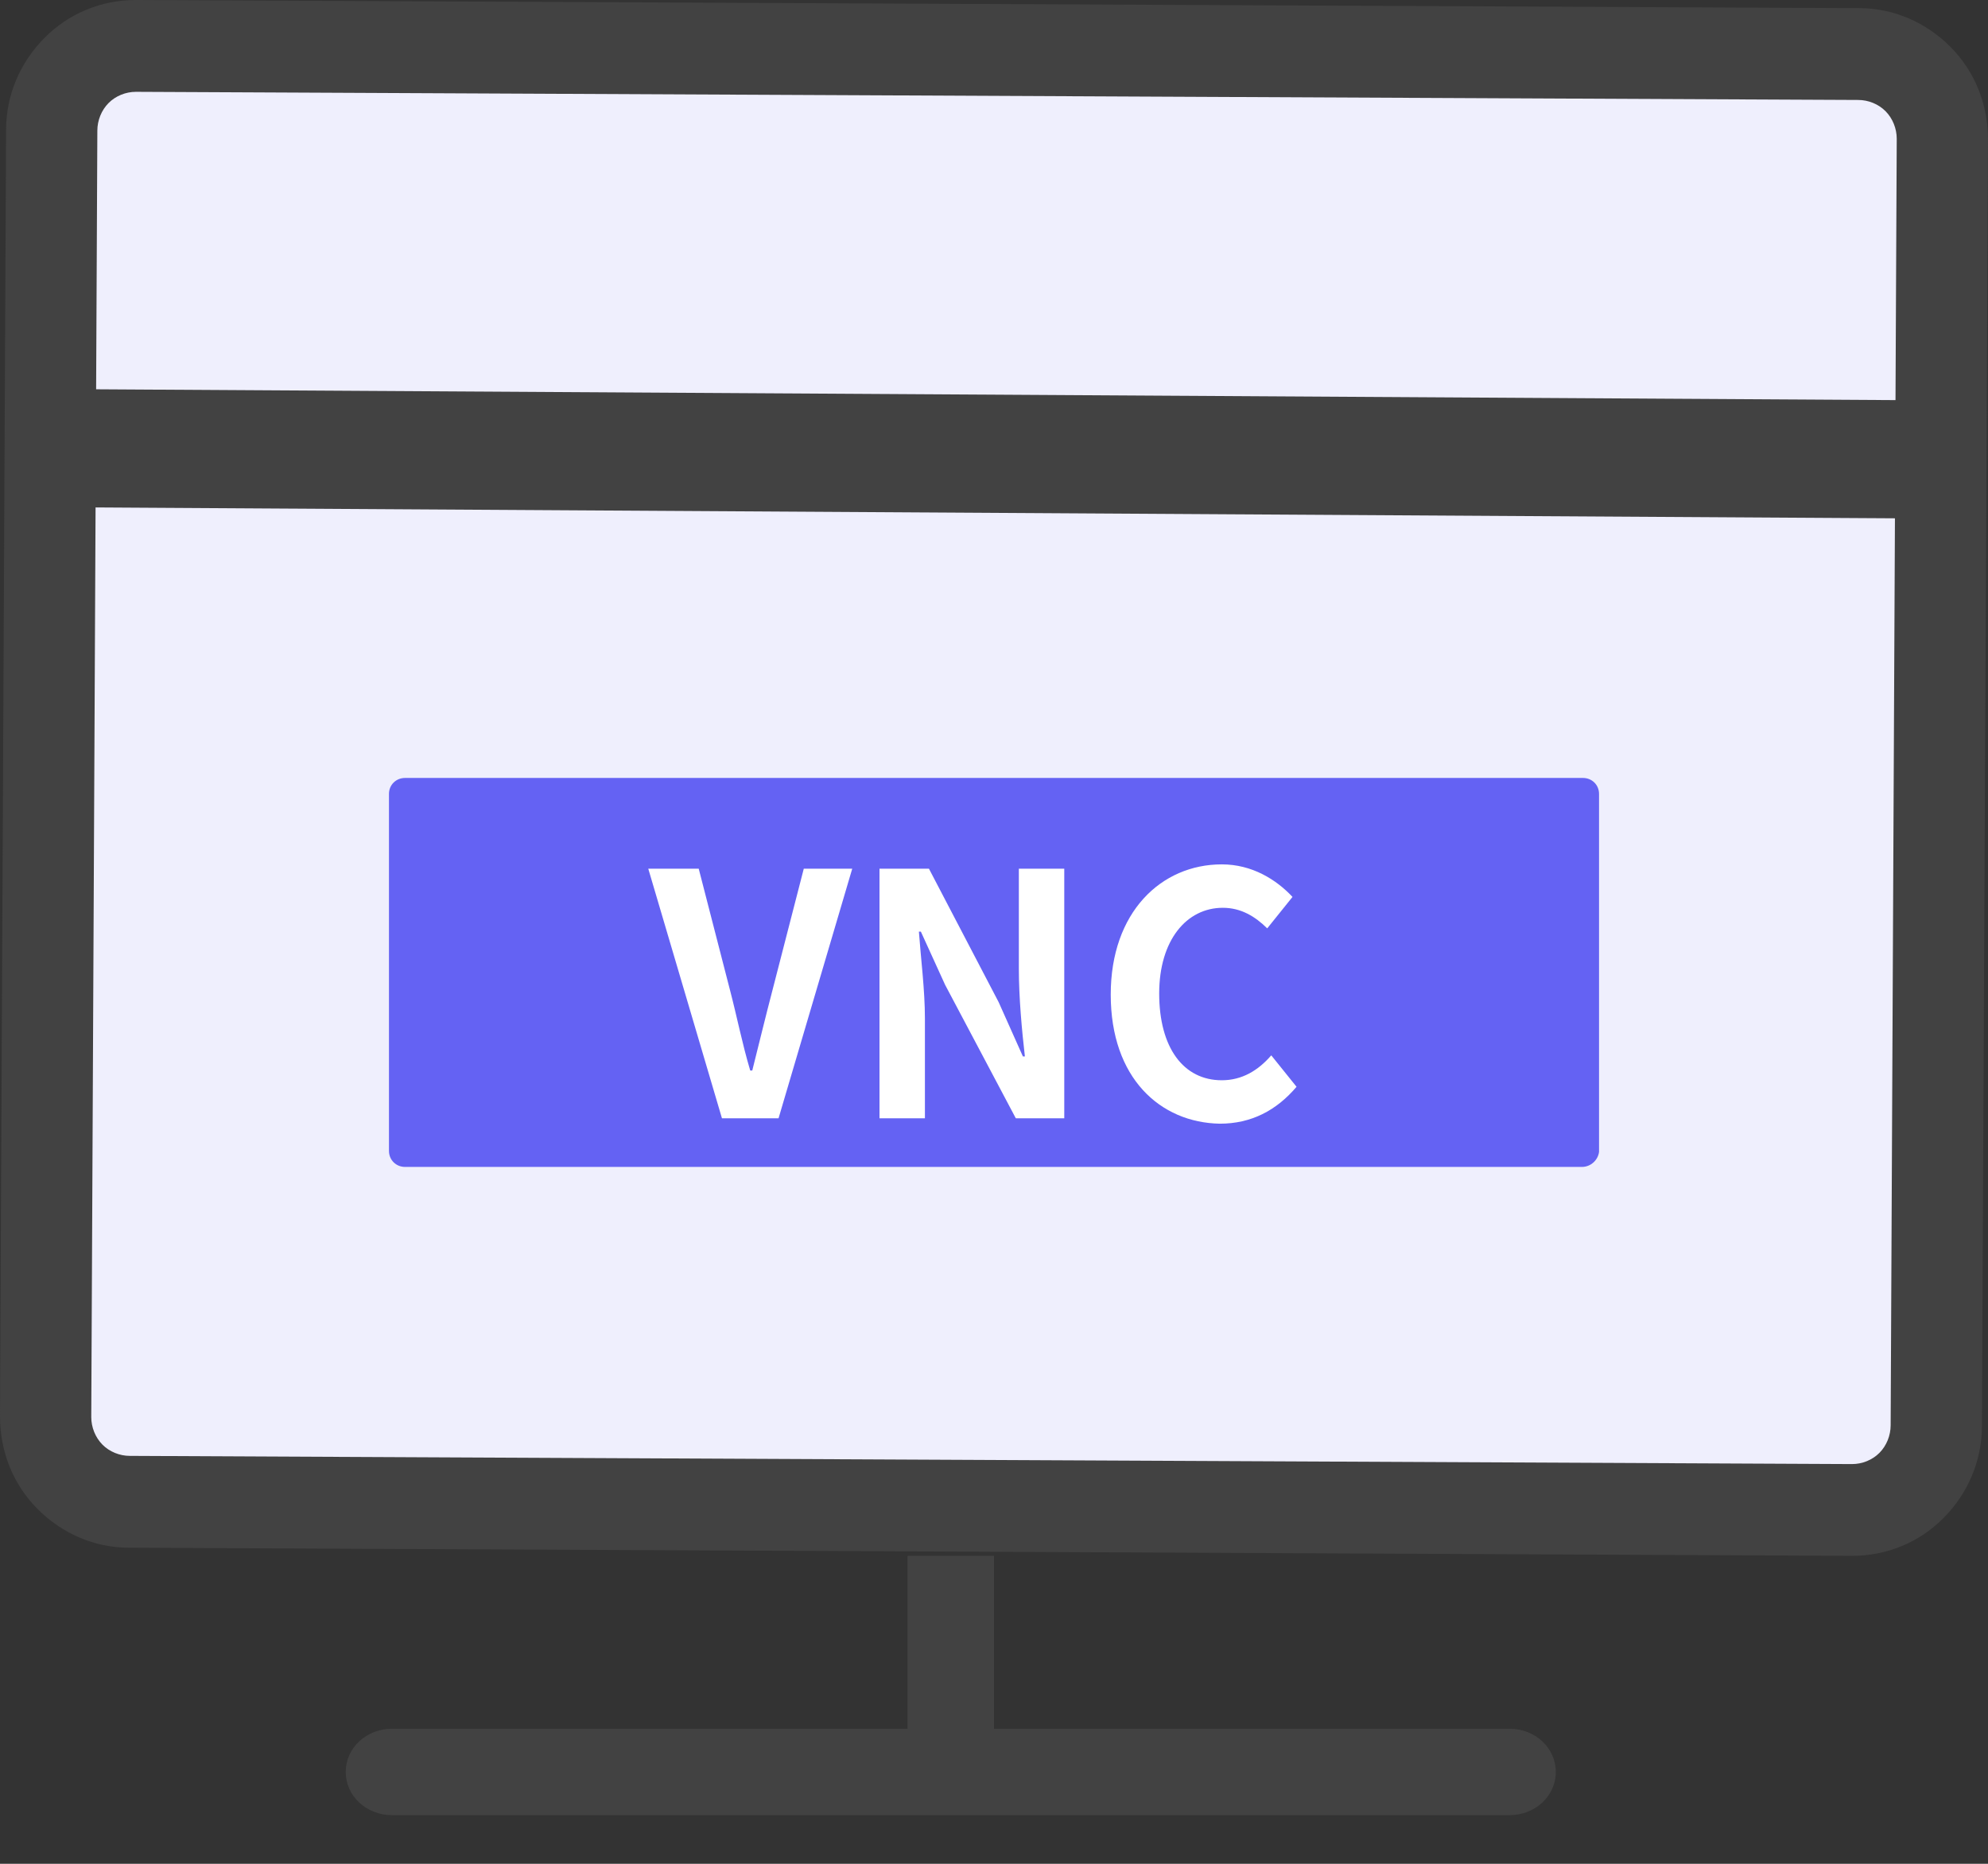 <?xml version="1.0" encoding="UTF-8"?>
<svg width="32px" height="30px" viewBox="0 0 32 30" version="1.1" xmlns="http://www.w3.org/2000/svg" xmlns:xlink="http://www.w3.org/1999/xlink">
    <rect x="0" y="0" width="32" height="30" fill="#333333" stroke="none"/>
    <title>VNC</title>
    <g id="页面-1" stroke="none" stroke-width="1" fill="none" fill-rule="evenodd">
        <g id="图标" transform="translate(-282, -41)">
            <g id="VNC" transform="translate(282, 41)">
                <path d="M30.732,24.348 L1.153,24.216 C0.908,24.216 0.696,24.002 0.696,23.755 L0.81,1.157 C0.81,0.91 1.023,0.696 1.268,0.696 L30.847,0.827 C31.092,0.827 31.304,1.042 31.304,1.289 L31.206,23.887 C31.19,24.15 30.994,24.348 30.732,24.348 Z" id="Fill-1" fill="#EFEFFD"></path>
                <path d="M29.812,25.043 L2.074,24.912 C1.518,24.912 0.996,24.682 0.604,24.288 C0.212,23.894 0,23.368 0,22.794 L0.098,2.086 C0.098,1.527 0.326,1.002 0.718,0.608 C1.11,0.213 1.633,0 2.188,0 L2.204,0 L29.927,0.131 C30.482,0.131 31.004,0.361 31.396,0.755 C31.788,1.15 32,1.675 32,2.25 L31.902,22.958 C31.902,23.516 31.674,24.042 31.282,24.436 C30.89,24.83 30.367,25.043 29.812,25.043 Z M29.812,23.566 C29.976,23.566 30.139,23.5 30.253,23.385 C30.367,23.27 30.433,23.106 30.433,22.941 L30.531,2.233 C30.531,2.069 30.465,1.905 30.351,1.79 C30.237,1.675 30.074,1.609 29.91,1.609 L2.188,1.478 C2.024,1.478 1.861,1.544 1.747,1.659 C1.633,1.774 1.567,1.938 1.567,2.102 L1.469,22.81 C1.469,22.974 1.535,23.138 1.649,23.253 C1.763,23.368 1.926,23.434 2.09,23.434 L29.812,23.566 Z" id="Fill-2" fill="#424242"></path>
                <polygon id="Fill-3" fill="#424242" points="0.696 8.163 0.702 6.261 31.304 6.445 31.298 8.348"></polygon>
                <path d="M25.463,18.783 L6.52,18.783 C6.374,18.783 6.261,18.67 6.261,18.525 L6.261,12.779 C6.261,12.634 6.374,12.522 6.52,12.522 L25.48,12.522 C25.626,12.522 25.739,12.634 25.739,12.779 L25.739,18.541 C25.723,18.67 25.609,18.783 25.463,18.783 Z" id="Fill-4" fill="#6462F3"></path>
                <path d="M10.435,13.983 L11.247,13.983 L11.751,15.939 C11.865,16.375 11.946,16.795 12.076,17.231 L12.109,17.231 C12.223,16.777 12.32,16.375 12.434,15.939 L12.938,13.983 L13.718,13.983 L12.532,18 L11.621,18 L10.435,13.983 Z M14.173,13.983 L14.953,13.983 L16.075,16.131 L16.465,17.004 L16.497,17.004 C16.449,16.585 16.4,16.061 16.4,15.59 L16.4,13.983 L17.131,13.983 L17.131,18 L16.351,18 L15.213,15.852 L14.823,14.996 L14.791,14.996 C14.823,15.432 14.888,15.939 14.888,16.393 L14.888,18 L14.157,18 L14.157,13.983 L14.173,13.983 Z M17.879,16.009 C17.879,14.682 18.692,13.913 19.667,13.913 C20.154,13.913 20.544,14.158 20.805,14.437 L20.398,14.943 C20.203,14.751 19.976,14.612 19.683,14.612 C19.098,14.612 18.659,15.136 18.659,15.991 C18.659,16.864 19.049,17.388 19.667,17.388 C19.992,17.388 20.252,17.231 20.463,16.987 L20.87,17.493 C20.544,17.877 20.138,18.087 19.634,18.087 C18.675,18.069 17.879,17.353 17.879,16.009 Z" id="Fill-5" fill="#FFFFFF"></path>
                <path d="M24.298,29.217 L6.311,29.217 C5.896,29.217 5.565,28.908 5.565,28.522 C5.565,28.135 5.896,27.826 6.311,27.826 L24.298,27.826 C24.712,27.826 25.043,28.135 25.043,28.522 C25.043,28.908 24.712,29.217 24.298,29.217 Z" id="Fill-6" fill="#424242"></path>
                <polygon id="Fill-7" fill="#424242" points="14.609 28.522 16 28.522 16 25.043 14.609 25.043"></polygon>
            </g>
        </g>
    </g>
</svg>